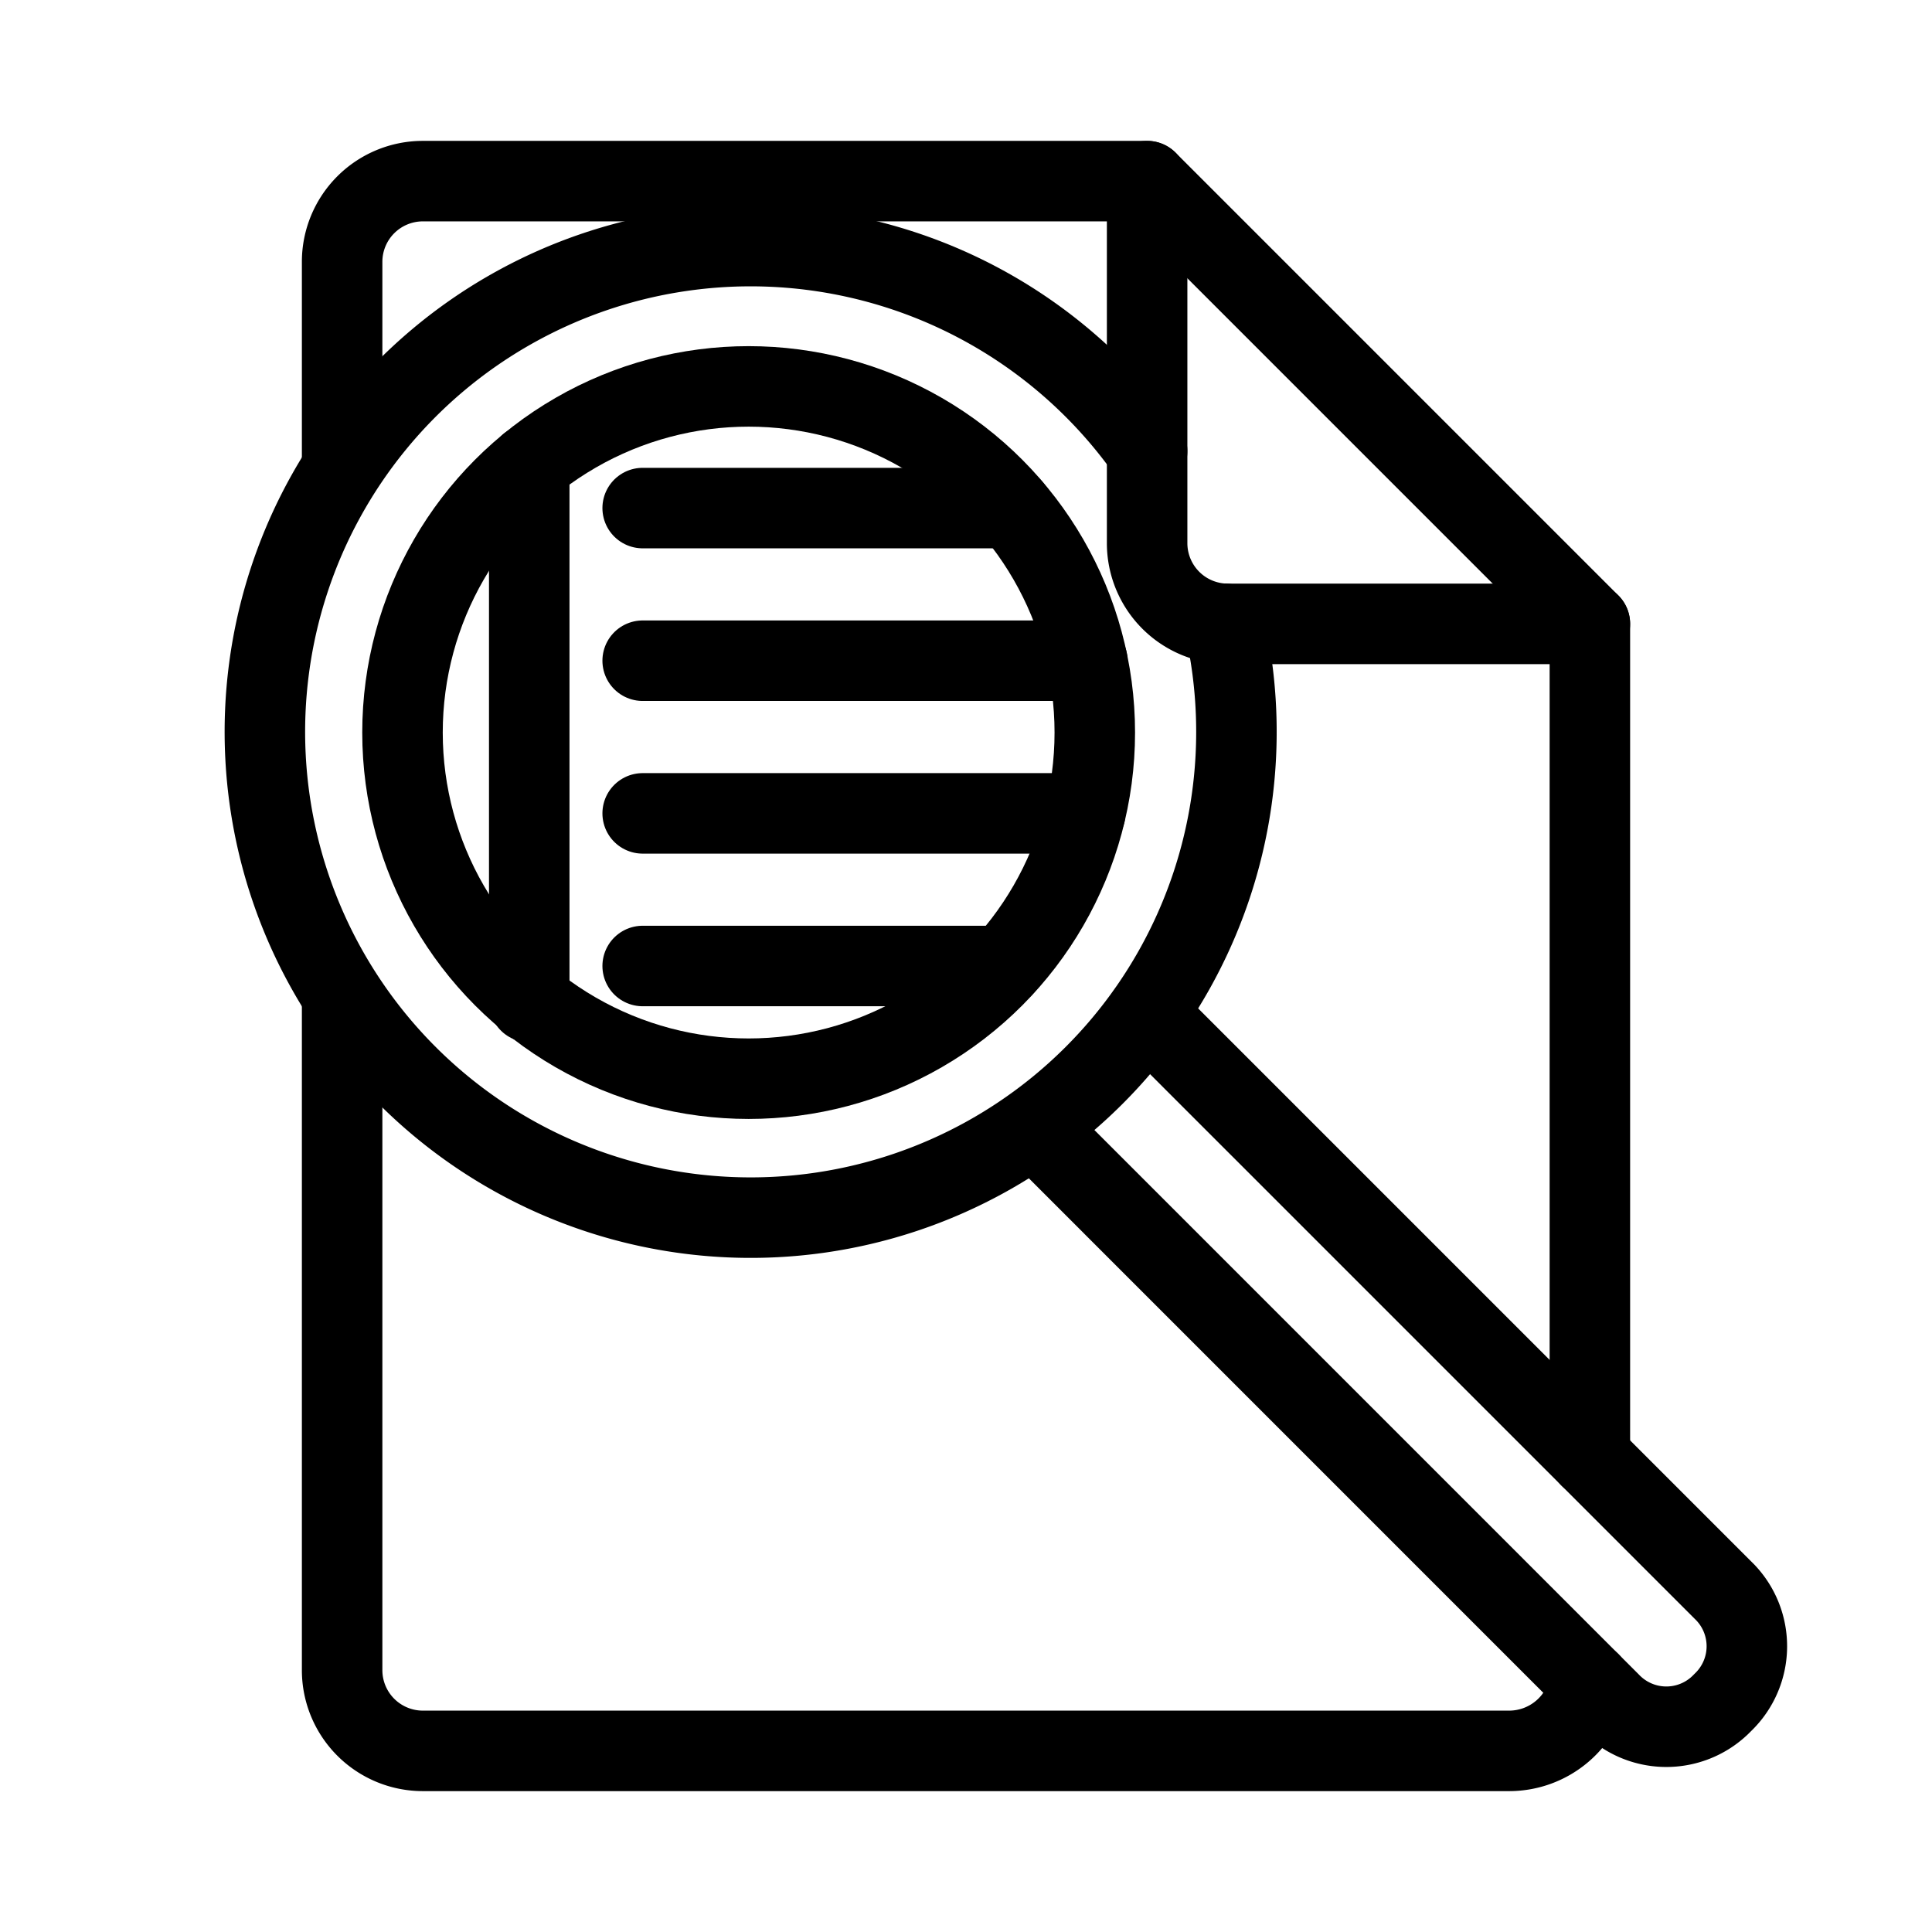 <svg xmlns="http://www.w3.org/2000/svg" viewBox="0 0 48 48"><defs><style>.a{stroke-width:2px;stroke-width:2px;fill:none;stroke:#000;stroke-linecap:round;stroke-linejoin:round;}</style></defs><path class="a" d="M39.5,36.2V15.5h-9a2.006,2.006,0,0,1-2-2v-9h-18a2.006,2.006,0,0,0-2,2v5.004"/><path class="a" d="M8.5,24.895V41.5a2.006,2.006,0,0,0,2,2h27a2.034,2.034,0,0,0,2-1.7"/><line class="a" x1="28.5" y1="4.5" x2="39.5" y2="15.5"/><line class="a" x1="15.967" y1="20.208" x2="26.959" y2="20.208"/><line class="a" x1="15.967" y1="16.415" x2="27.014" y2="16.415"/><line class="a" x1="15.967" y1="12.623" x2="25.143" y2="12.623"/><circle class="a" cx="18.6" cy="18.2" r="8.6"/><path class="a" d="M28.5,11.209a12.069,12.069,0,1,0,1.916,4.287"/><path class="a" d="M25.704,28.003,40,42.3a1.933,1.933,0,0,0,2.733.067h0q.034-.033.067-.067a1.933,1.933,0,0,0,.067-2.733q-.033-.034-.067-.067L28.489,25.189"/><line class="a" x1="15.967" y1="24" x2="24.941" y2="24"/><line class="a" x1="13.149" y1="11.548" x2="13.149" y2="24.895"/></svg>